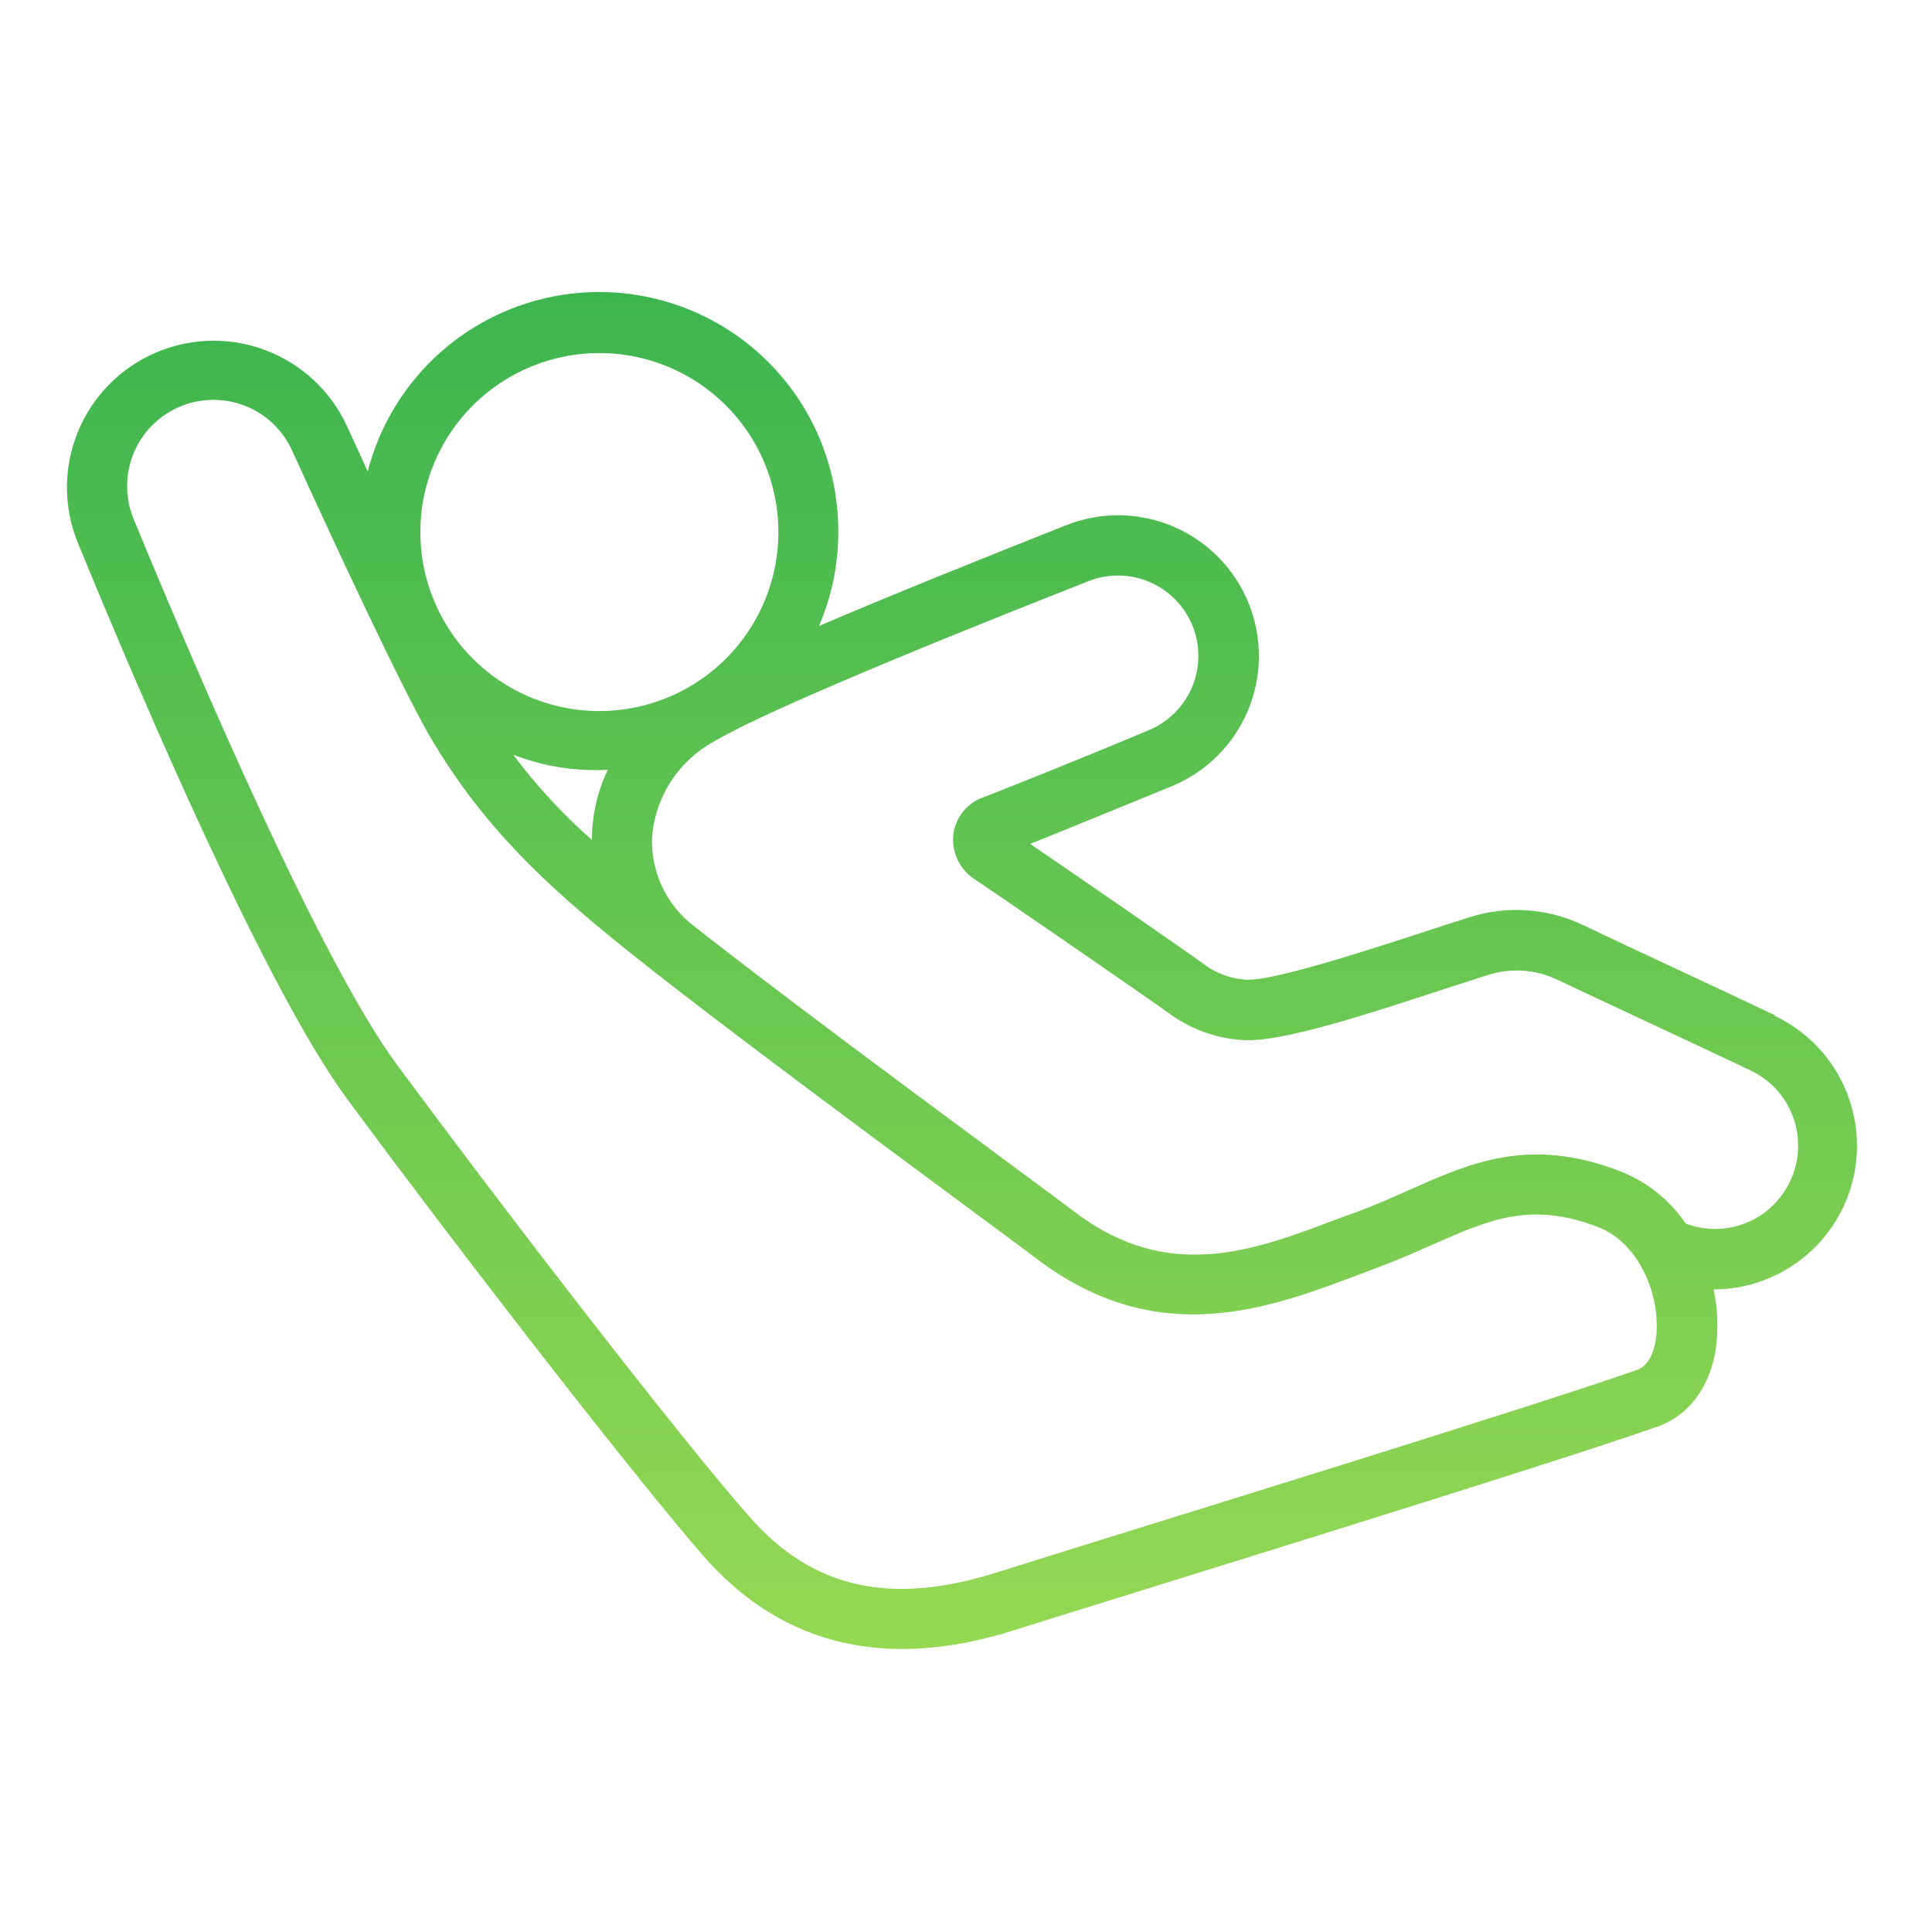 <svg width="80" height="80" viewBox="0 0 80 80" fill="none" xmlns="http://www.w3.org/2000/svg">
<path d="M73.519 42.05C70.888 40.8 67.631 39.3 65.544 38.3C64.074 37.603 62.394 37.489 60.844 37.981C58.844 38.606 53.038 40.625 51.631 40.569C50.962 40.535 50.321 40.295 49.794 39.881C49.062 39.35 44.65 36.3 42.656 34.944C44.038 34.394 46.406 33.419 48.487 32.569C49.92 31.989 51.064 30.863 51.667 29.439C52.27 28.016 52.283 26.411 51.703 24.978C51.123 23.545 49.997 22.401 48.574 21.798C47.15 21.195 45.545 21.182 44.112 21.762C40.812 23.069 37.031 24.587 33.913 25.919C34.443 24.689 34.715 23.364 34.712 22.025C34.72 19.612 33.847 17.279 32.256 15.465C30.665 13.651 28.466 12.48 26.072 12.173C23.679 11.866 21.256 12.444 19.258 13.797C17.261 15.151 15.826 17.188 15.225 19.525C14.944 18.9 14.662 18.275 14.369 17.65C13.705 16.204 12.501 15.076 11.015 14.509C9.53 13.941 7.88 13.979 6.422 14.614C4.963 15.249 3.812 16.431 3.216 17.905C2.619 19.38 2.625 21.029 3.231 22.5C5.969 29.169 11.062 41.019 14.375 45.506C19.025 51.806 26.25 61.131 29.156 64.463C32.55 68.325 36.962 69.088 41.962 67.513C46.962 65.938 63.837 60.756 68.612 59.081C70.15 58.544 71.112 57 71.112 54.962C71.121 54.435 71.068 53.909 70.956 53.394C72.31 53.391 73.622 52.927 74.676 52.078C75.73 51.229 76.464 50.046 76.755 48.724C77.046 47.403 76.878 46.021 76.278 44.807C75.679 43.594 74.683 42.621 73.456 42.05H73.519ZM24.819 14.619C26.285 14.619 27.718 15.053 28.937 15.868C30.156 16.683 31.106 17.84 31.667 19.195C32.228 20.549 32.375 22.04 32.089 23.477C31.803 24.915 31.097 26.236 30.06 27.273C29.023 28.309 27.703 29.015 26.265 29.301C24.827 29.587 23.337 29.441 21.982 28.88C20.628 28.319 19.47 27.368 18.655 26.149C17.841 24.93 17.406 23.497 17.406 22.031C17.406 20.065 18.187 18.18 19.577 16.79C20.967 15.4 22.853 14.619 24.819 14.619ZM24.512 34.781C23.306 33.72 22.212 32.537 21.25 31.25C22.497 31.736 23.833 31.949 25.169 31.875C24.732 32.781 24.507 33.775 24.512 34.781ZM67.787 56.725C63.031 58.394 45.913 63.644 41.212 65.131C36.837 66.5 33.625 65.756 31.038 62.812C28.156 59.538 21.038 50.312 16.387 44.019C13.262 39.75 8.262 28.106 5.544 21.519C5.178 20.65 5.17 19.673 5.521 18.799C5.873 17.924 6.555 17.224 7.42 16.85C8.285 16.476 9.262 16.459 10.14 16.802C11.017 17.145 11.724 17.82 12.106 18.681C13.981 22.794 16.481 28.156 17.731 30.375C20.125 34.506 23.069 37.094 27.106 40.25C32.106 44.169 41.006 50.669 42.987 52.169C47.987 55.919 52.55 54.175 56.231 52.794C57.625 52.263 57.663 52.269 59.306 51.544C61.675 50.494 63.388 49.737 66.181 50.812C67.787 51.438 68.625 53.388 68.6 54.906C68.612 55.656 68.381 56.513 67.787 56.725ZM74.119 48.925C73.75 49.706 73.101 50.318 72.3 50.64C71.499 50.962 70.606 50.97 69.8 50.663C69.14 49.689 68.201 48.937 67.106 48.506C63.356 47.05 60.919 48.131 58.356 49.275C56.706 50 56.7 50 55.375 50.475C51.95 51.781 48.406 53.131 44.531 50.206C42.194 48.444 33.906 42.4 28.712 38.331C28.145 37.892 27.692 37.321 27.395 36.668C27.098 36.014 26.964 35.298 27.006 34.581C27.083 33.774 27.357 32.998 27.804 32.321C28.251 31.645 28.857 31.088 29.569 30.7C31.25 29.694 36.731 27.344 45.044 24.075C45.449 23.911 45.882 23.828 46.319 23.831C46.756 23.835 47.188 23.924 47.591 24.095C47.993 24.265 48.358 24.513 48.665 24.824C48.972 25.136 49.214 25.504 49.378 25.909C49.542 26.314 49.625 26.748 49.622 27.185C49.618 27.622 49.529 28.054 49.359 28.456C49.188 28.859 48.94 29.224 48.629 29.531C48.318 29.837 47.949 30.08 47.544 30.244C44.581 31.494 41.156 32.85 40.725 33.013C40.392 33.127 40.098 33.334 39.877 33.608C39.656 33.882 39.517 34.213 39.475 34.562C39.437 34.93 39.503 35.302 39.667 35.633C39.831 35.965 40.085 36.244 40.4 36.438C41.025 36.844 47.494 41.3 48.344 41.913C49.258 42.607 50.36 43.01 51.506 43.069C53.481 43.169 58.288 41.413 61.606 40.375C62.556 40.068 63.587 40.137 64.487 40.569C66.575 41.556 69.838 43.069 72.475 44.319C72.887 44.512 73.256 44.784 73.562 45.121C73.868 45.457 74.104 45.851 74.257 46.279C74.409 46.708 74.476 47.162 74.452 47.616C74.429 48.07 74.315 48.515 74.119 48.925Z" fill="url(#paint0_linear_20_84)"/>
<defs>
<linearGradient id="paint0_linear_20_84" x1="39.833" y1="12.092" x2="39.833" y2="68.281" gradientUnits="userSpaceOnUse">
<stop stop-color="#3DB54F"/>
<stop offset="1" stop-color="#95D854"/>
</linearGradient>
</defs>
</svg>
